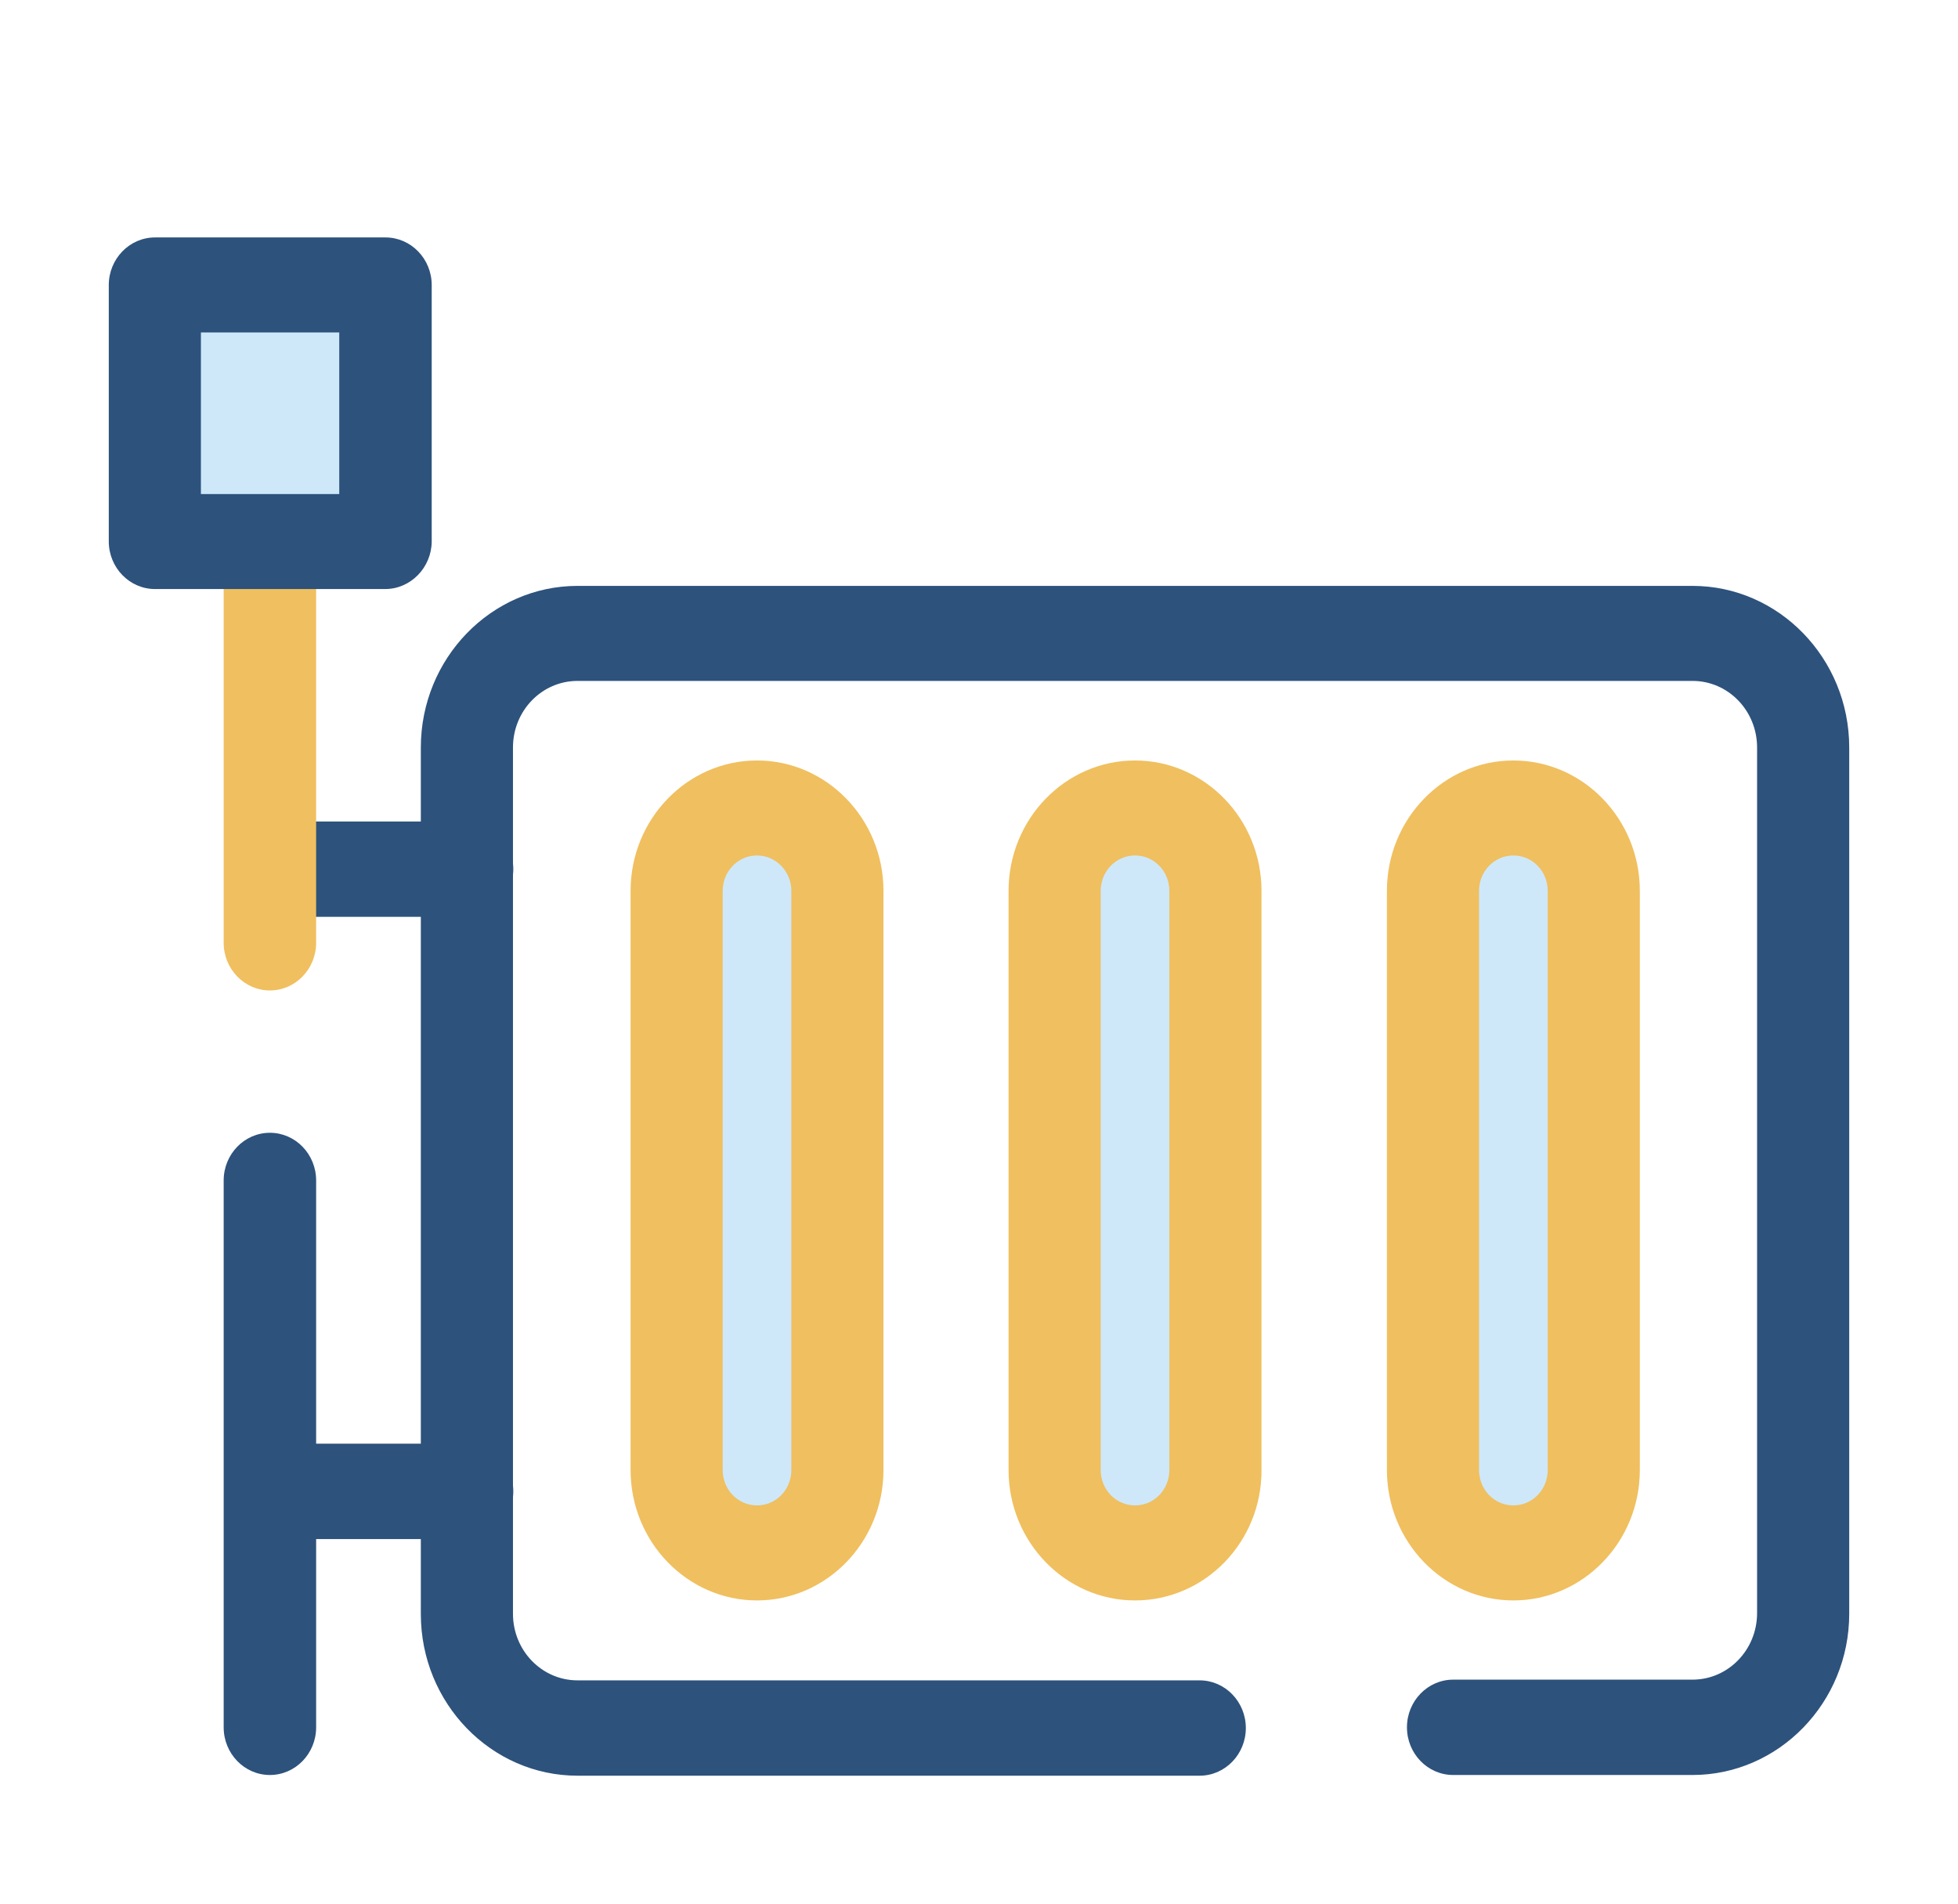 <svg width="72" height="70" viewBox="0 0 72 70" fill="none" xmlns="http://www.w3.org/2000/svg">
<g filter="url(#filter0_d_96182_354)">
<path d="M62.237 61.269H53.438C52.5 61.269 51.737 60.483 51.737 59.516C51.737 58.549 52.5 57.763 53.438 57.763H62.237C63.55 57.763 64.612 56.667 64.612 55.314V23.487C64.612 22.133 63.55 21.038 62.237 21.038H21.238C19.925 21.038 18.863 22.133 18.863 23.487V55.34C18.863 56.693 19.925 57.789 21.238 57.789H44.112C45.05 57.789 45.812 58.575 45.812 59.542C45.812 60.509 45.05 61.295 44.112 61.295H21.238C18.062 61.295 15.475 58.627 15.475 55.352V23.487C15.475 20.212 18.062 17.544 21.238 17.544H62.237C65.412 17.544 68 20.212 68 23.487V55.34C68 58.601 65.412 61.269 62.237 61.269Z" fill="#2D527C"/>
<path d="M27.837 53.109C26.212 53.109 24.875 51.73 24.875 50.054V28.759C24.875 27.083 26.212 25.704 27.837 25.704C29.462 25.704 30.8 27.083 30.8 28.759V50.054C30.788 51.73 29.462 53.109 27.837 53.109Z" fill="#CEE8FA"/>
<path d="M27.837 54.85C25.275 54.85 23.188 52.697 23.188 50.054V28.759C23.188 26.116 25.275 23.964 27.837 23.964C30.4 23.964 32.487 26.116 32.487 28.759V50.054C32.487 52.697 30.4 54.85 27.837 54.85ZM27.837 27.457C27.137 27.457 26.575 28.037 26.575 28.759V50.054C26.575 50.776 27.137 51.356 27.837 51.356C28.538 51.356 29.1 50.776 29.1 50.054V28.759C29.1 28.037 28.525 27.457 27.837 27.457Z" fill="#F0BF5F"/>
<path d="M41.737 53.109C40.112 53.109 38.775 51.73 38.775 50.054V28.759C38.775 27.083 40.112 25.704 41.737 25.704C43.362 25.704 44.7 27.083 44.7 28.759V50.054C44.7 51.73 43.375 53.109 41.737 53.109Z" fill="#CEE8FA"/>
<path d="M41.737 54.85C39.175 54.85 37.087 52.697 37.087 50.054V28.759C37.087 26.116 39.175 23.964 41.737 23.964C44.3 23.964 46.388 26.116 46.388 28.759V50.054C46.4 52.697 44.312 54.85 41.737 54.85ZM41.737 27.457C41.038 27.457 40.475 28.037 40.475 28.759V50.054C40.475 50.776 41.038 51.356 41.737 51.356C42.438 51.356 43 50.776 43 50.054V28.759C43 28.037 42.438 27.457 41.737 27.457Z" fill="#F0BF5F"/>
<path d="M55.65 53.109C54.025 53.109 52.688 51.73 52.688 50.054V28.759C52.688 27.083 54.025 25.704 55.65 25.704C57.275 25.704 58.612 27.083 58.612 28.759V50.054C58.612 51.73 57.275 53.109 55.65 53.109Z" fill="#CEE8FA"/>
<path d="M55.65 54.85C53.087 54.85 51 52.697 51 50.054V28.759C51 26.116 53.087 23.964 55.65 23.964C58.212 23.964 60.3 26.116 60.3 28.759V50.054C60.3 52.697 58.212 54.85 55.65 54.85ZM55.65 27.457C54.95 27.457 54.388 28.037 54.388 28.759V50.054C54.388 50.776 54.95 51.356 55.65 51.356C56.35 51.356 56.913 50.776 56.913 50.054V28.759C56.913 28.037 56.35 27.457 55.65 27.457Z" fill="#F0BF5F"/>
<path d="M17.175 29.713H11.287C10.35 29.713 9.587 28.927 9.587 27.96C9.587 26.993 10.35 26.207 11.287 26.207H17.175C18.113 26.207 18.875 26.993 18.875 27.96C18.875 28.927 18.113 29.713 17.175 29.713Z" fill="#2D527C"/>
<path d="M17.175 52.594H11.287C10.35 52.594 9.587 51.807 9.587 50.841C9.587 49.874 10.35 49.087 11.287 49.087H17.175C18.113 49.087 18.875 49.874 18.875 50.841C18.875 51.807 18.113 52.594 17.175 52.594Z" fill="#2D527C"/>
<path d="M9.925 32.42C8.987 32.42 8.225 31.634 8.225 30.667V11.975C8.225 11.009 8.987 10.222 9.925 10.222C10.863 10.222 11.625 11.021 11.625 11.975V30.667C11.625 31.634 10.863 32.42 9.925 32.42Z" fill="#F0BF5F"/>
<path d="M9.925 61.269C8.987 61.269 8.225 60.483 8.225 59.516V39.407C8.225 38.44 8.987 37.654 9.925 37.654C10.863 37.654 11.625 38.44 11.625 39.407V59.516C11.625 60.483 10.863 61.269 9.925 61.269Z" fill="#2D527C"/>
<path d="M14.175 6.484H5.7V15.92H14.175V6.484Z" fill="#CEE8FA"/>
<path d="M14.162 17.66H5.7C4.763 17.66 4 16.874 4 15.907V6.484C4 5.517 4.763 4.731 5.7 4.731H14.175C15.113 4.731 15.875 5.517 15.875 6.484V15.92C15.863 16.874 15.1 17.66 14.162 17.66ZM7.388 14.167H12.475V8.224H7.388V14.167Z" fill="#2D527C"/>
</g>
<defs>
<filter id="filter0_d_96182_354" x="0" y="0" width="72" height="74" filterUnits="userSpaceOnUse" color-interpolation-filters="sRGB">
<feFlood flood-opacity="0" result="BackgroundImageFix"/>
<feColorMatrix in="SourceAlpha" type="matrix" values="0 0 0 0 0 0 0 0 0 0 0 0 0 0 0 0 0 0 127 0" result="hardAlpha"/>
<feOffset dy="4"/>
<feGaussianBlur stdDeviation="2"/>
<feComposite in2="hardAlpha" operator="out"/>
<feColorMatrix type="matrix" values="0 0 0 0 0 0 0 0 0 0 0 0 0 0 0 0 0 0 0.25 0"/>
<feBlend mode="normal" in2="BackgroundImageFix" result="effect1_dropShadow_96182_354"/>
<feBlend mode="normal" in="SourceGraphic" in2="effect1_dropShadow_96182_354" result="shape"/>
</filter>
</defs>
</svg>
